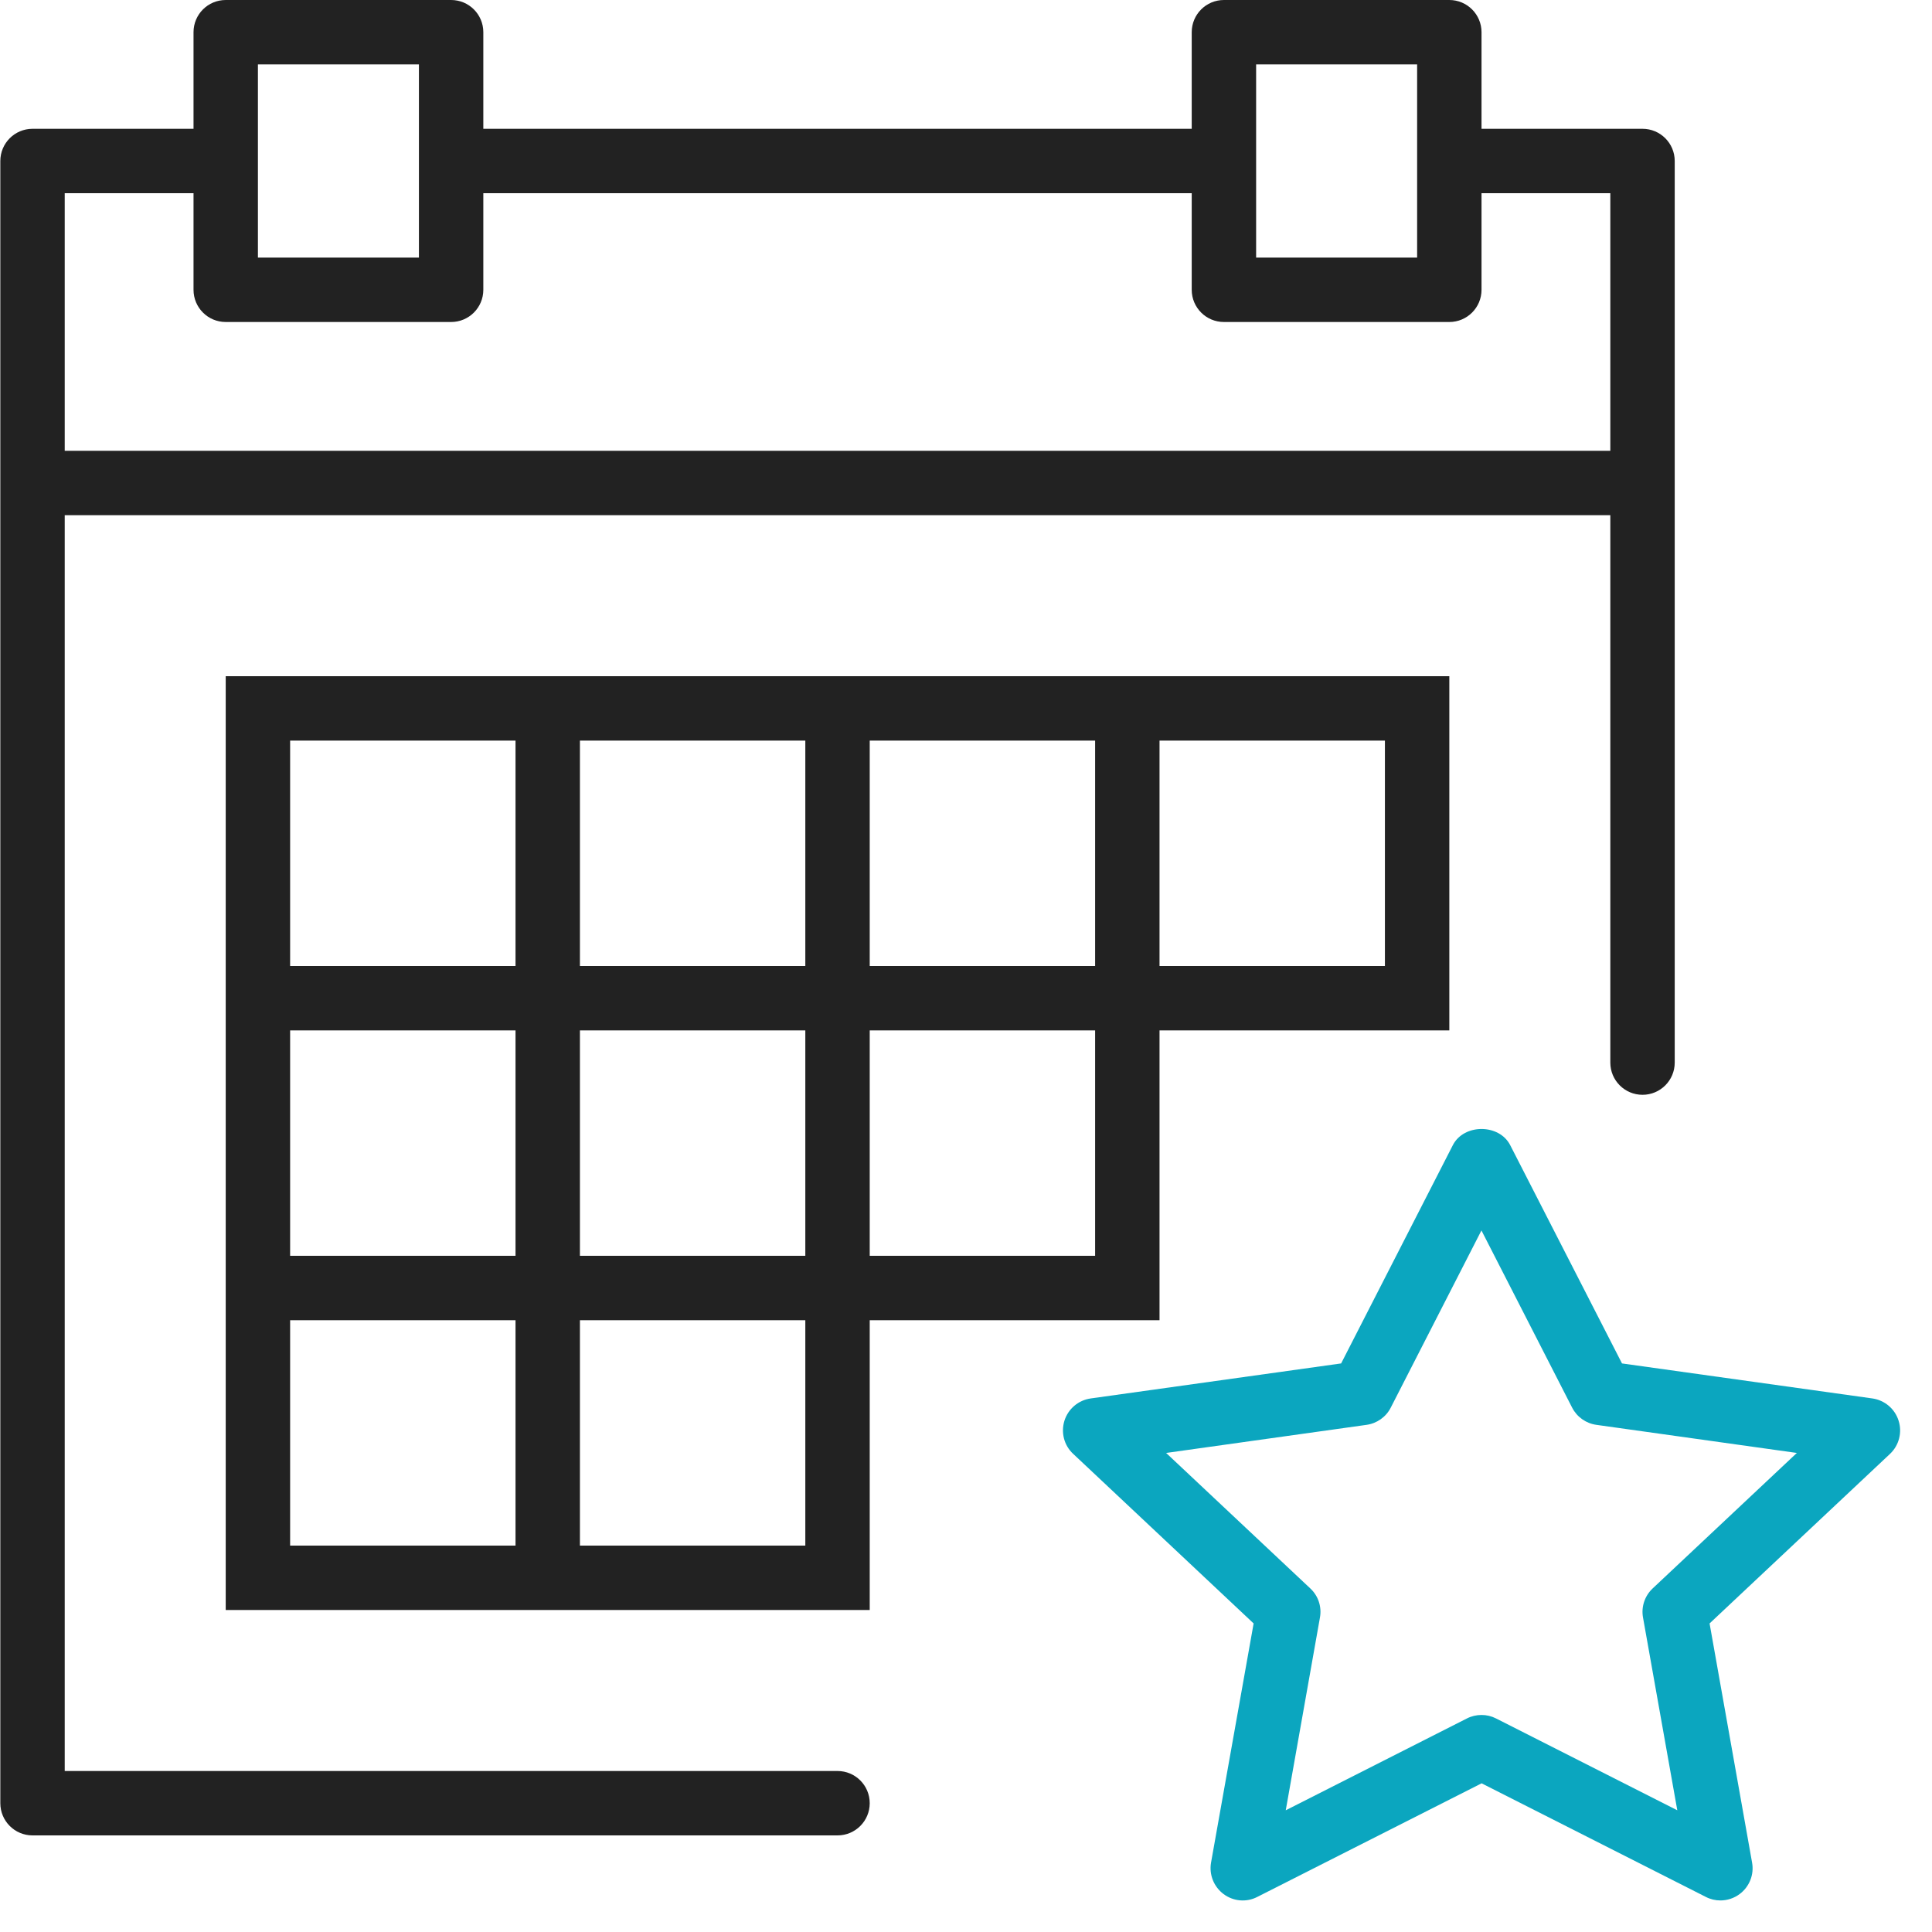 <?xml version="1.0" encoding="UTF-8"?>
<svg width="24px" height="24px" viewBox="0 0 24 24" version="1.1" xmlns="http://www.w3.org/2000/svg" xmlns:xlink="http://www.w3.org/1999/xlink">
    <!-- Generator: sketchtool 54.1 (76490) - https://sketchapp.com -->
    <title>38F2E249-5A17-4462-9B5B-829CC34D5275</title>
    <desc>Created with sketchtool.</desc>
    <g id="main-pages" stroke="none" stroke-width="1" fill="none" fill-rule="evenodd">
        <g id="GPCL_main_burger" transform="translate(-755, -103)">
            <g id="Group" transform="translate(725, 30)">
                <g id="icon_events" transform="translate(25, 69)">
                    <rect id="mask" stroke="#979797" opacity="0" x="0.5" y="0.5" width="31" height="31"></rect>
                    <g id="shape" transform="translate(5.004, 4)" fill-rule="nonzero">
                        <path d="M23.581,17.648 C23.535,17.501 23.408,17.394 23.256,17.372 L20.145,16.937 L18.756,14.225 C18.619,13.958 18.181,13.958 18.044,14.225 L16.656,16.937 L13.545,17.372 C13.392,17.394 13.266,17.5 13.219,17.648 C13.173,17.795 13.214,17.955 13.327,18.06 L15.569,20.167 L15.04,23.138 C15.014,23.287 15.074,23.438 15.196,23.529 C15.318,23.62 15.48,23.634 15.615,23.564 L18.401,22.153 L21.186,23.564 C21.244,23.594 21.306,23.608 21.367,23.608 C21.452,23.608 21.536,23.581 21.606,23.529 C21.728,23.438 21.788,23.287 21.761,23.138 L21.233,20.167 L23.475,18.06 C23.586,17.955 23.628,17.794 23.581,17.648 Z M20.526,19.732 C20.428,19.824 20.382,19.96 20.406,20.093 L20.832,22.488 L18.58,21.347 C18.523,21.318 18.462,21.304 18.4,21.304 C18.338,21.304 18.276,21.318 18.219,21.347 L15.968,22.488 L16.393,20.093 C16.417,19.96 16.372,19.824 16.273,19.732 L14.482,18.049 L16.972,17.7 C17.1,17.682 17.213,17.603 17.272,17.487 L18.399,15.285 L19.526,17.487 C19.586,17.603 19.698,17.682 19.827,17.7 L22.317,18.049 L20.526,19.732 Z" id="Shape" fill="#0BA6BF"></path>
                        <path d="M14.4,12.8 L18,12.8 L18,8.4 L14.4,8.4 L13.6,8.4 L10.8,8.4 L10,8.4 L7.2,8.4 L6.4,8.4 L2.8,8.4 L2.8,12 L2.8,12.8 L2.8,15.6 L2.8,16.4 L2.8,20 L6.4,20 L7.2,20 L10.8,20 L10.8,16.4 L14.4,16.4 L14.4,12.8 Z M14.4,9.2 L17.2,9.2 L17.2,12 L14.4,12 L14.4,9.2 Z M10.8,9.2 L13.6,9.2 L13.6,12 L10.8,12 L10.8,9.2 L10.8,9.2 Z M7.2,9.2 L10,9.2 L10,12 L7.2,12 L7.2,9.2 Z M10,15.6 L7.2,15.6 L7.2,12.8 L10,12.8 L10,15.6 Z M3.6,9.2 L6.4,9.2 L6.4,12 L3.6,12 L3.6,9.2 L3.6,9.2 Z M3.6,12.8 L6.4,12.8 L6.4,15.6 L3.6,15.6 L3.6,12.8 L3.6,12.8 Z M6.4,19.2 L3.6,19.2 L3.6,16.4 L6.4,16.4 L6.4,19.2 Z M10,19.2 L7.2,19.2 L7.2,16.4 L10,16.4 L10,19.2 Z M13.6,15.6 L10.8,15.6 L10.8,12.8 L13.6,12.8 L13.6,15.6 Z" id="Shape" fill="#222222"></path>
                        <path d="M10.4,22 L0.8,22 L0.8,6.4 L20,6.4 L20,13.2 C20,13.421 20.179,13.6 20.4,13.6 C20.621,13.6 20.8,13.421 20.8,13.2 L20.8,6 L20.8,2 C20.8,1.779 20.621,1.6 20.4,1.6 L18.4,1.6 L18.4,0.4 C18.4,0.179 18.221,9.05941988e-14 18,9.05941988e-14 L15.2,9.05941988e-14 C14.979,9.05941988e-14 14.8,0.179 14.8,0.4 L14.8,1.6 L6,1.6 L6,0.4 C6,0.179 5.821,9.05941988e-14 5.6,9.05941988e-14 L2.8,9.05941988e-14 C2.579,9.05941988e-14 2.4,0.179 2.4,0.4 L2.4,1.6 L0.4,1.6 C0.179,1.6 -2.30926389e-14,1.779 -2.30926389e-14,2 L-2.30926389e-14,6 L-2.30926389e-14,22.4 C-2.30926389e-14,22.621 0.179,22.8 0.4,22.8 L10.4,22.8 C10.621,22.8 10.8,22.621 10.8,22.4 C10.8,22.179 10.621,22 10.4,22 Z M15.6,0.8 L17.6,0.8 L17.6,2 L17.6,3.2 L15.6,3.2 L15.6,2 L15.6,0.8 Z M3.2,0.8 L5.2,0.8 L5.2,2 L5.2,3.2 L3.2,3.2 L3.2,2 L3.2,0.8 Z M0.8,2.4 L2.4,2.4 L2.4,3.6 C2.4,3.821 2.579,4 2.8,4 L5.6,4 C5.821,4 6,3.821 6,3.6 L6,2.4 L14.8,2.4 L14.8,3.6 C14.8,3.821 14.979,4 15.2,4 L18,4 C18.221,4 18.4,3.821 18.4,3.6 L18.4,2.4 L20,2.4 L20,5.6 L0.8,5.6 L0.8,2.4 Z" id="Shape" fill="#222222"></path>
                    </g>
                </g>
            </g>
        </g>
    </g>
</svg>